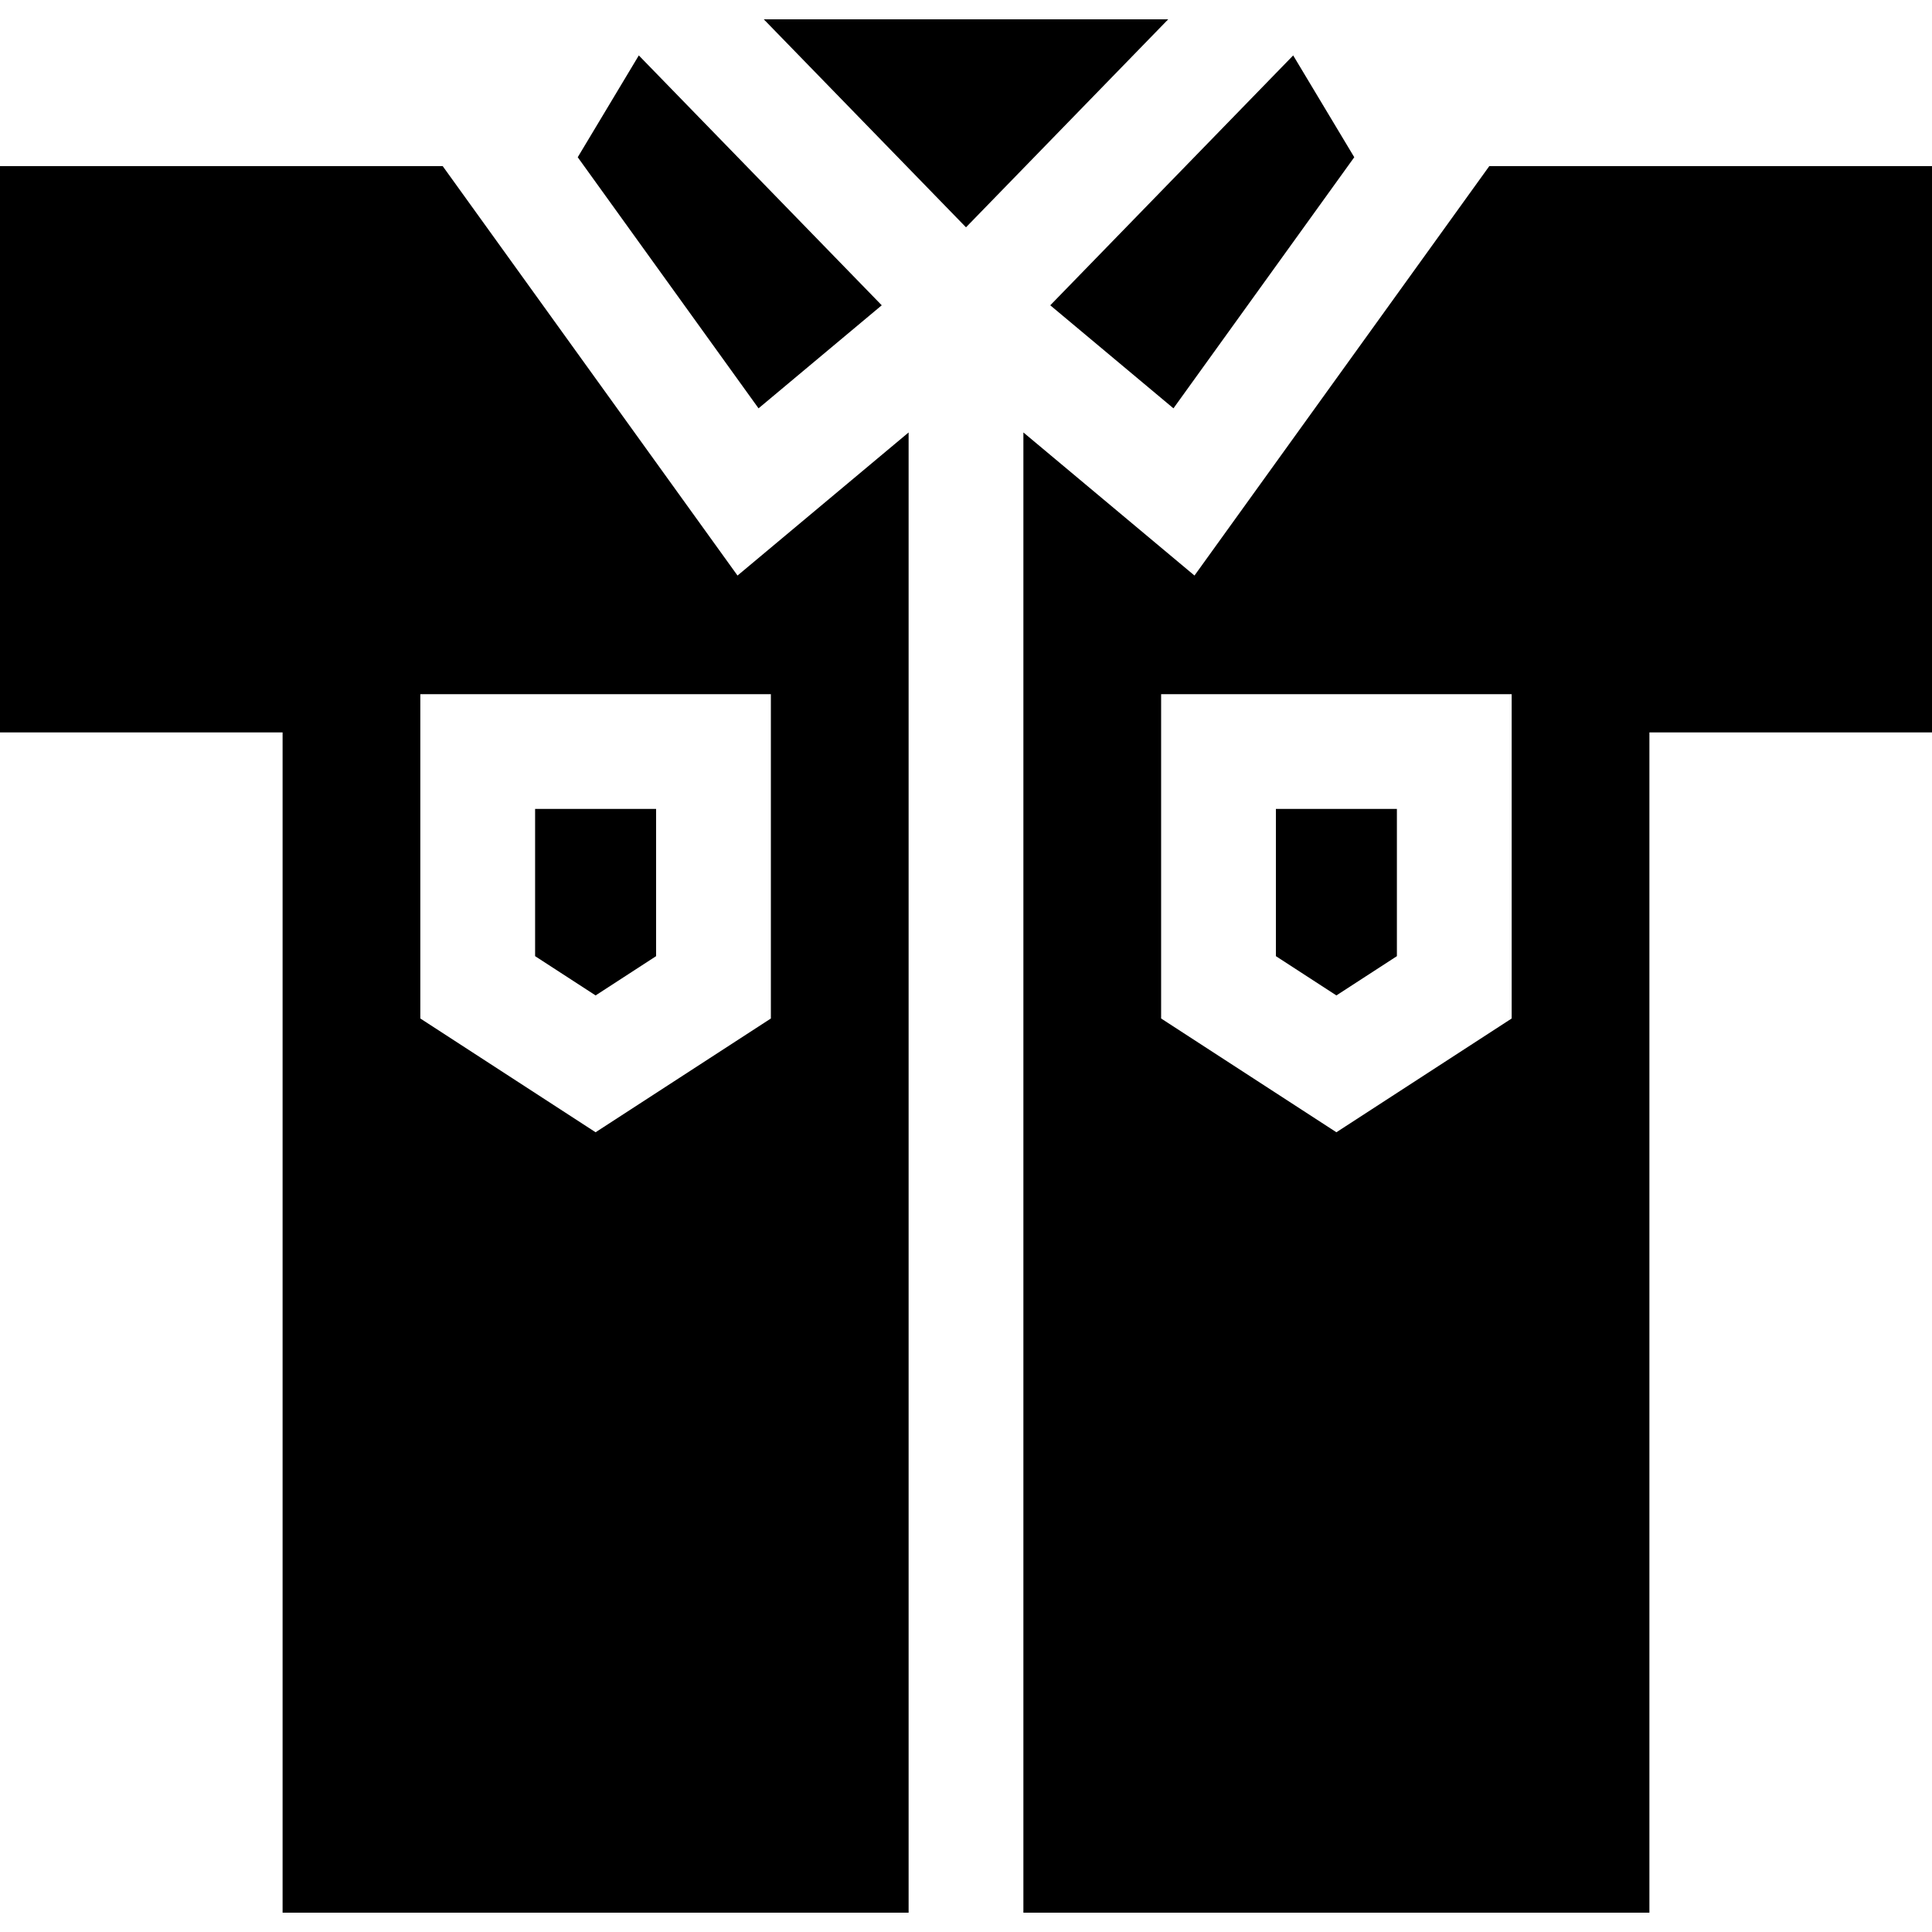 <?xml version="1.0" encoding="iso-8859-1"?>
<!-- Generator: Adobe Illustrator 19.0.0, SVG Export Plug-In . SVG Version: 6.00 Build 0)  -->
<svg version="1.1" id="Layer_1" xmlns="http://www.w3.org/2000/svg" xmlns:xlink="http://www.w3.org/1999/xlink" x="0px" y="0px"
	 viewBox="0 0 512.001 512.001" style="enable-background:new 0 0 512.001 512.001;" xml:space="preserve">
<g>
	<g>
		<polygon points="169.292,14.687 153.105,41.666 201.022,108.212 233.67,80.906 		"/>
	</g>
</g>
<g>
	<g>
		<polygon points="202.416,5.124 256,60.24 309.583,5.124 		"/>
	</g>
</g>
<g>
	<g>
		<polygon points="342.708,14.688 278.33,80.906 310.978,108.212 358.895,41.666 		"/>
	</g>
</g>
<g>
	<g>
		<polygon points="338.127,214.377 338.127,253.392 354.159,263.798 370.192,253.392 370.192,214.377 		"/>
	</g>
</g>
<g>
	<g>
		<path d="M394.684,44.018l-78.133,108.507l-45.342-37.922v392.274h165.902V194.099h74.89V44.018H394.684z M354.159,300.06
			l-46.45-30.15V183.96h92.899v85.951h0.001L354.159,300.06z"/>
	</g>
</g>
<g>
	<g>
		<polygon points="141.808,214.377 141.808,253.392 157.841,263.798 173.873,253.392 173.873,214.377 		"/>
	</g>
</g>
<g>
	<g>
		<path d="M195.45,152.526L117.316,44.018H0v150.081h74.89v312.778h165.902V114.604L195.45,152.526z M157.84,300.06l-46.45-30.15
			V183.96h92.899v85.951h0.001L157.84,300.06z"/>
	</g>
</g>
<g>
</g>
<g>
</g>
<g>
</g>
<g>
</g>
<g>
</g>
<g>
</g>
<g>
</g>
<g>
</g>
<g>
</g>
<g>
</g>
<g>
</g>
<g>
</g>
<g>
</g>
<g>
</g>
<g>
</g>
</svg>
